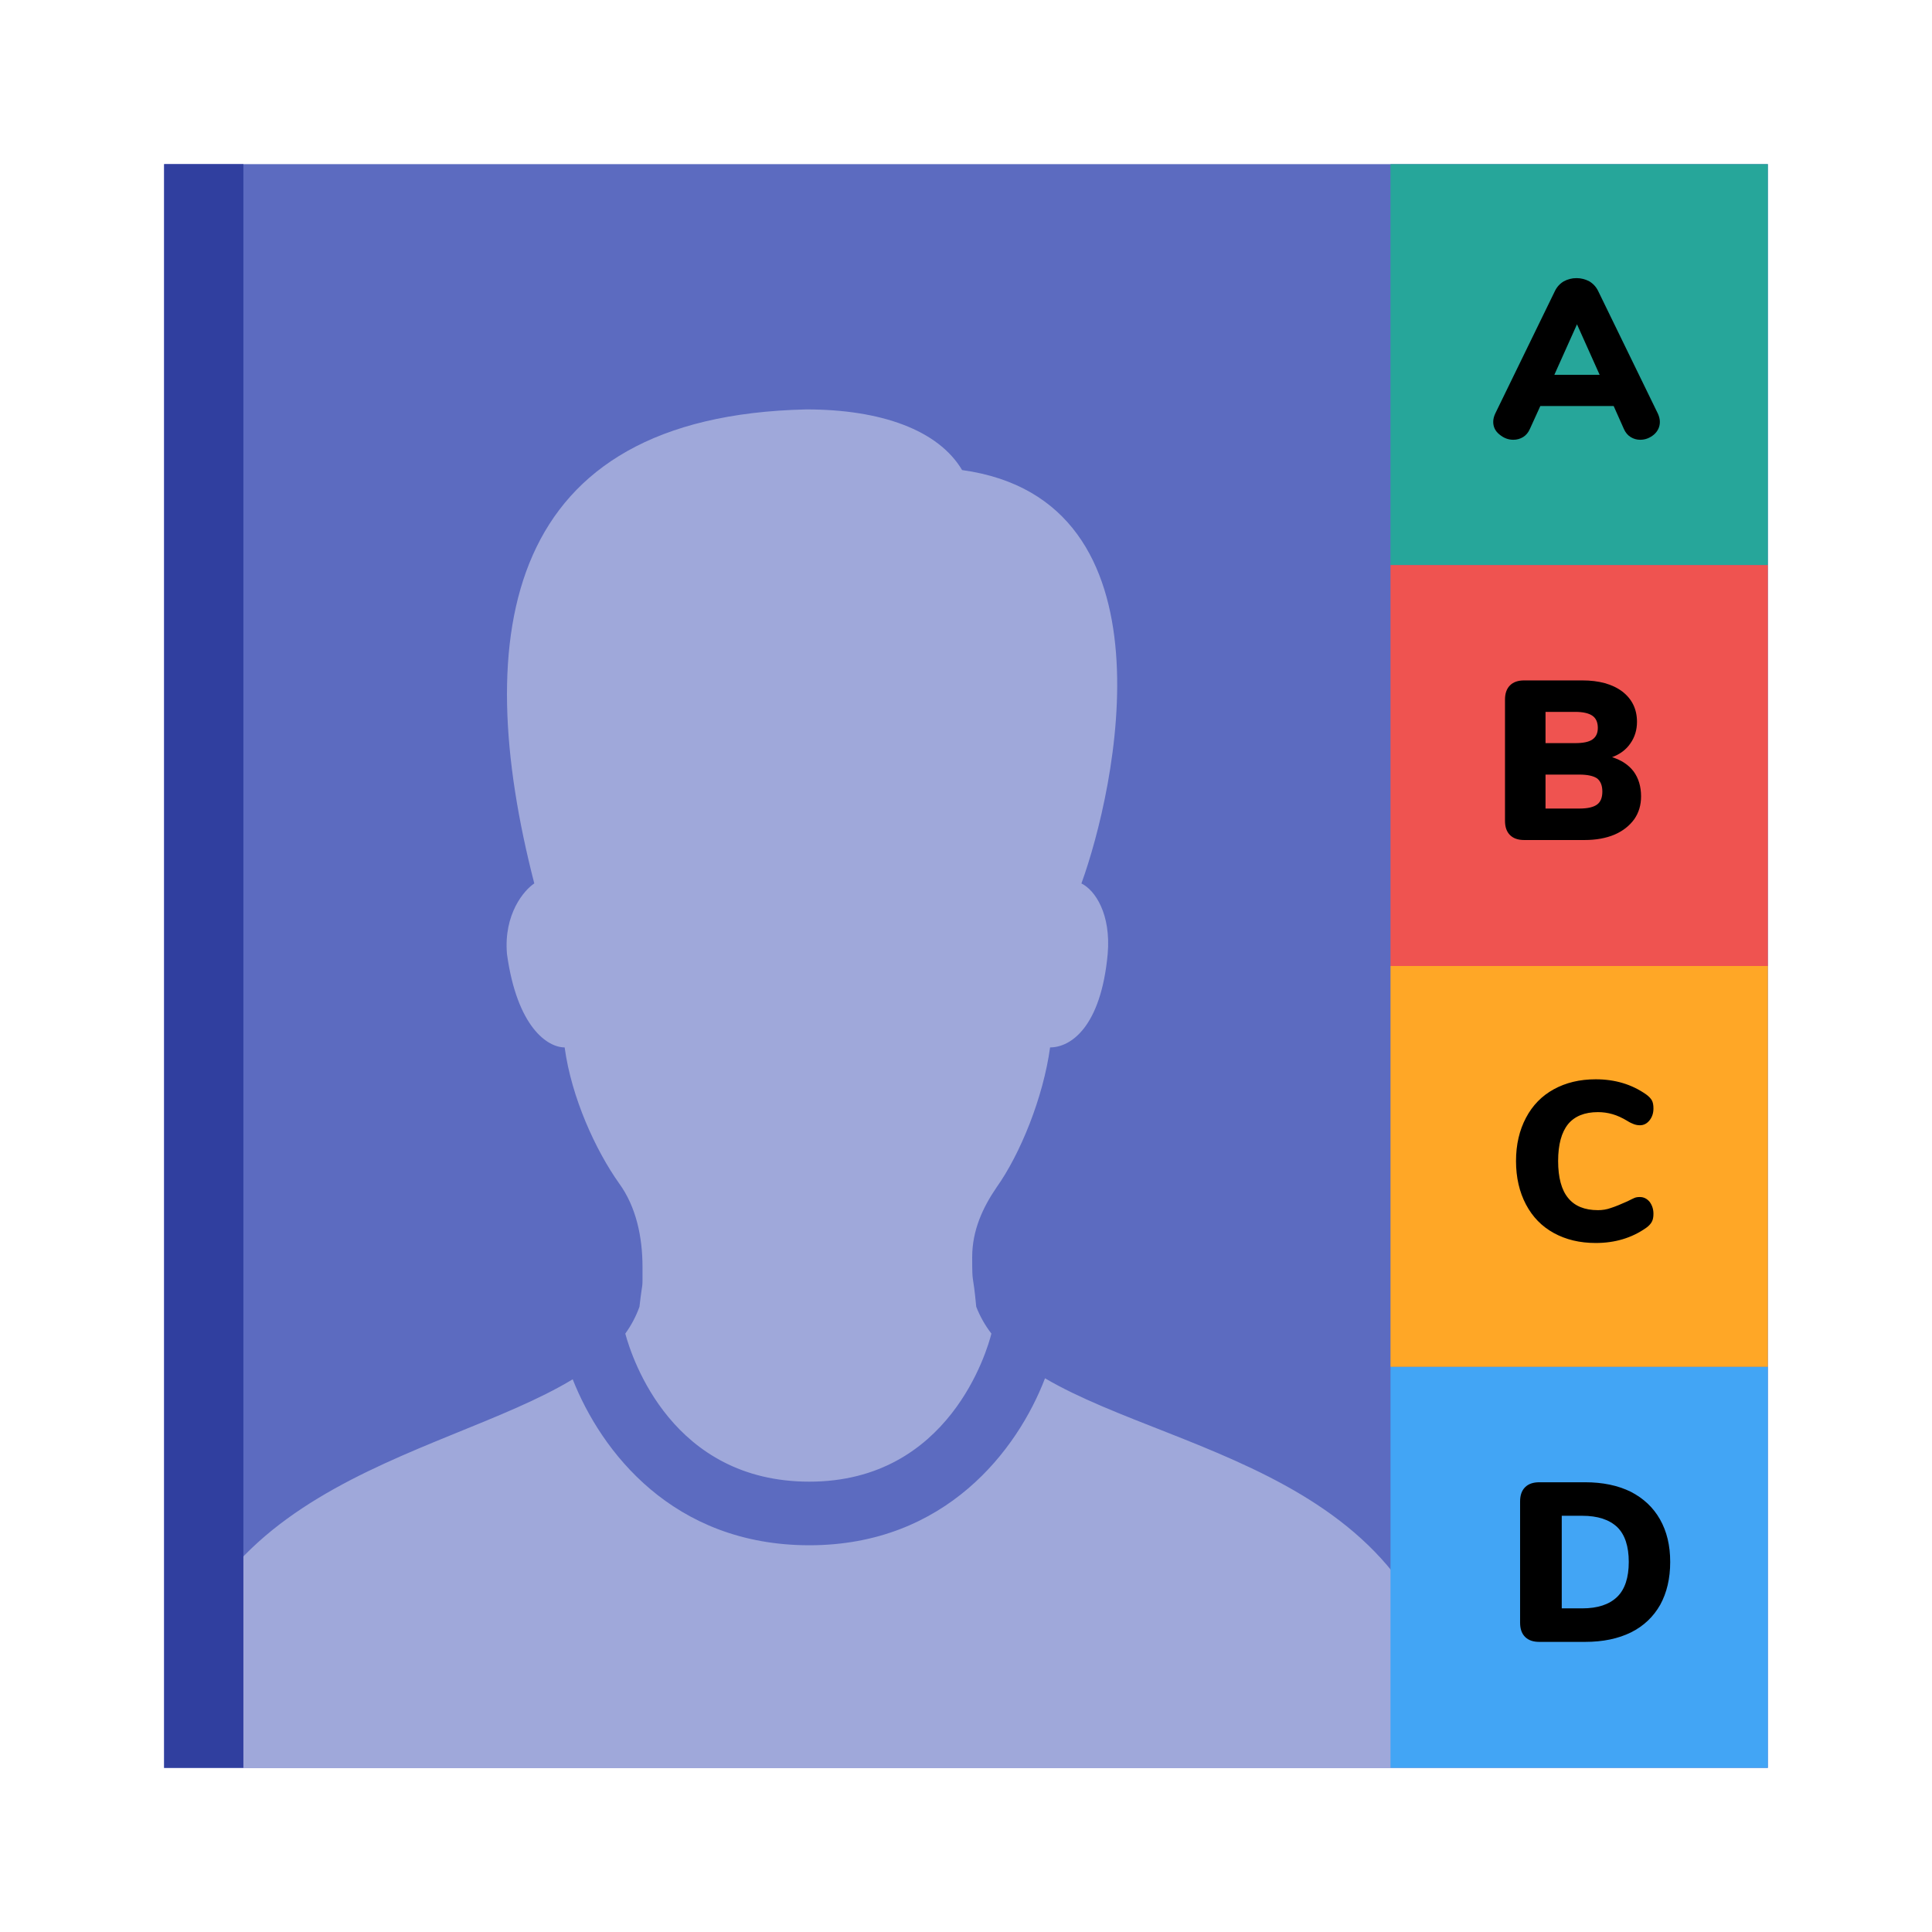 <?xml version="1.0" standalone="no"?>
<!-- Generator: Gravit.io -->
<svg xmlns="http://www.w3.org/2000/svg" xmlns:xlink="http://www.w3.org/1999/xlink" style="isolation:isolate" viewBox="0 0 1024 1024" width="1024" height="1024">
    <defs>
        <clipPath id="_clipPath_Gs8lFPcTzsnWbxvNrI9Bh4lKoYq6BCxQ">
            <rect width="1024" height="1024" />
        </clipPath>
    </defs>
    <g clip-path="url(#_clipPath_Gs8lFPcTzsnWbxvNrI9Bh4lKoYq6BCxQ)">
        <rect x="87" y="87" width="850" height="850" transform="matrix(1,0,0,1,0,0)" fill="rgb(92,107,192)" />
        <path d=" M 427.37 217 C 267.16 220.556 249.012 335.57 283.181 468.231 C 277.812 471.787 266.885 484.428 268.704 505.647 C 274.073 544.547 290.282 555.148 299.271 555.148 C 302.873 581.677 315.618 609.588 328.208 627.302 C 337.179 639.673 340.541 655.617 340.541 671.544 C 340.541 685.702 340.73 676.685 338.929 692.612 C 337.116 697.677 334.587 702.465 331.416 706.837 C 335.104 720.456 356.373 785.311 428.983 785.311 C 503.359 785.311 523.325 715.332 525.469 706.837 C 522.118 702.492 519.41 697.703 517.425 692.612 C 515.624 673.196 515.28 682.213 515.28 666.269 C 515.28 652.111 520.907 640.01 528.145 629.409 C 540.753 611.711 552.949 581.677 556.568 555.148 C 567.409 555.148 583.499 544.53 587.101 505.63 C 588.919 484.428 580.411 471.787 573.172 468.247 C 591.2 418.729 625.112 265.069 509.929 249.141 C 497.321 227.938 466.977 217 427.37 217 Z  M 553.875 730.534 C 539.466 768.187 501.369 819.02 428.983 819.02 C 356.545 819.02 318.551 769.131 303.542 731.057 C 232.27 774.187 87 787.418 87 937 L 771 937 C 771 783.592 626.399 773.058 553.892 730.534 L 553.875 730.534 Z " fill="rgb(159,168,218)" />
        <rect x="87" y="87" width="42" height="850" transform="matrix(1,0,0,1,0,0)" fill="rgb(48,63,159)" />
        <g id="alphabetical list">
            <rect x="737" y="87" width="200" height="212.5" transform="matrix(1,0,0,1,0,0)" fill="rgb(38,166,154)" />
            <rect x="737" y="299.5" width="200" height="212.5" transform="matrix(1,0,0,1,0,0)" fill="rgb(239,83,80)" />
            <rect x="737" y="512" width="200" height="212.5" transform="matrix(1,0,0,1,0,0)" fill="rgb(255,167,38)" />
            <rect x="737" y="724.5" width="200" height="212.5" transform="matrix(1,0,0,1,0,0)" fill="rgb(66,165,245)" />
            <path d=" M 878.68 219.17 L 847 154.13 C 845.92 151.97 844.36 150.29 842.32 149.09 C 840.28 148.01 838 147.41 835.6 147.41 C 833.08 147.41 830.92 148.01 828.88 149.09 C 826.84 150.29 825.28 151.97 824.2 154.13 L 792.52 219.17 C 791.8 220.73 791.44 222.17 791.44 223.61 C 791.44 226.25 792.52 228.53 794.8 230.33 C 796.96 232.13 799.36 233.09 802.12 233.09 C 803.92 233.09 805.72 232.61 807.28 231.65 C 808.84 230.69 810.04 229.25 810.88 227.33 L 816.4 215.21 L 855.28 215.21 L 860.68 227.33 C 861.52 229.25 862.72 230.69 864.28 231.65 C 865.84 232.61 867.52 233.09 869.32 233.09 C 872.08 233.09 874.48 232.13 876.64 230.33 C 878.68 228.53 879.76 226.25 879.76 223.61 C 879.76 222.17 879.4 220.73 878.68 219.17 Z  M 835.84 171.89 L 847.84 198.65 L 823.84 198.65 L 835.84 171.89 Z " fill-rule="evenodd" fill="rgb(0,0,0)" />
            <path d=" M 854.44 401.31 C 858.64 399.75 861.88 397.35 864.16 393.99 C 866.44 390.75 867.64 386.91 867.64 382.59 C 867.64 375.87 865 370.47 859.84 366.51 C 854.56 362.55 847.48 360.63 838.6 360.63 L 807.88 360.63 C 804.64 360.63 802.12 361.47 800.32 363.27 C 798.52 365.07 797.68 367.59 797.68 370.83 L 797.68 435.03 C 797.68 438.27 798.52 440.79 800.32 442.59 C 802.12 444.39 804.64 445.23 807.88 445.23 L 839.8 445.23 C 845.92 445.23 851.2 444.27 855.76 442.35 C 860.2 440.43 863.68 437.67 866.2 434.19 C 868.6 430.71 869.8 426.75 869.8 422.07 C 869.8 416.91 868.48 412.47 865.84 408.87 C 863.2 405.39 859.36 402.87 854.44 401.31 Z  M 819.16 377.31 L 834.88 377.31 C 839.08 377.31 842.08 378.03 844 379.35 C 845.92 380.67 846.88 382.83 846.88 385.83 C 846.88 388.59 845.92 390.63 844 391.95 C 842.08 393.27 839.08 393.87 834.88 393.87 L 819.16 393.87 L 819.16 377.31 Z  M 837.04 428.55 L 819.16 428.55 L 819.16 410.55 L 837.04 410.55 C 841.48 410.55 844.6 411.27 846.52 412.59 C 848.32 414.03 849.28 416.31 849.28 419.55 C 849.28 422.79 848.32 425.07 846.52 426.39 C 844.6 427.83 841.48 428.55 837.04 428.55 Z " fill-rule="evenodd" fill="rgb(0,0,0)" />
            <path d=" M 845.76 658.81 C 855.96 658.81 864.84 656.17 872.52 650.77 C 873.84 649.81 874.92 648.73 875.52 647.53 C 876.12 646.45 876.36 645.01 876.36 643.33 C 876.36 640.81 875.64 638.77 874.32 636.97 C 872.88 635.29 871.2 634.45 869.16 634.45 C 868.08 634.45 867.12 634.57 866.28 634.93 C 865.44 635.29 864.24 635.89 862.56 636.73 C 859.08 638.29 856.2 639.49 853.92 640.21 C 851.64 641.05 849.36 641.41 846.96 641.41 C 839.88 641.41 834.6 639.25 831.12 634.93 C 827.64 630.73 825.84 624.13 825.84 615.37 C 825.84 606.61 827.64 600.13 831.12 595.81 C 834.6 591.61 839.88 589.45 846.96 589.45 C 849.6 589.45 852.12 589.81 854.64 590.53 C 857.16 591.25 859.8 592.45 862.56 594.13 C 863.88 594.97 864.96 595.45 865.92 595.81 C 866.88 596.17 867.96 596.41 869.16 596.41 C 871.2 596.41 872.88 595.57 874.32 593.77 C 875.64 592.09 876.36 590.05 876.36 587.53 C 876.36 585.73 876.12 584.29 875.52 583.21 C 874.92 582.13 873.84 581.05 872.52 580.09 C 864.84 574.69 855.96 572.05 845.76 572.05 C 837.24 572.05 829.92 573.85 823.56 577.33 C 817.2 580.81 812.28 585.85 808.8 592.45 C 805.32 599.05 803.52 606.61 803.52 615.37 C 803.52 624.13 805.32 631.81 808.8 638.41 C 812.28 645.01 817.2 650.05 823.56 653.53 C 829.92 657.01 837.24 658.81 845.76 658.81 Z " fill="rgb(0,0,0)" />
            <path d=" M 815.88 870.23 L 840.12 870.23 C 849.6 870.23 857.64 868.55 864.48 865.19 C 871.2 861.83 876.36 856.91 879.96 850.55 C 883.44 844.19 885.24 836.63 885.24 827.87 C 885.24 819.11 883.44 811.67 879.84 805.31 C 876.24 798.95 871.08 794.15 864.36 790.67 C 857.52 787.31 849.48 785.63 840.12 785.63 L 815.88 785.63 C 812.64 785.63 810.12 786.47 808.32 788.27 C 806.52 790.07 805.68 792.59 805.68 795.83 L 805.68 860.03 C 805.68 863.27 806.52 865.79 808.32 867.59 C 810.12 869.39 812.64 870.23 815.88 870.23 Z  M 827.76 852.47 L 827.76 803.39 L 838.56 803.39 C 846.84 803.39 852.96 805.43 857.16 809.39 C 861.24 813.35 863.28 819.59 863.28 827.87 C 863.28 836.15 861.24 842.39 857.16 846.35 C 852.96 850.43 846.84 852.47 838.56 852.47 L 827.76 852.47 Z " fill-rule="evenodd" fill="rgb(0,0,0)" />
        </g>
    </g>
</svg>